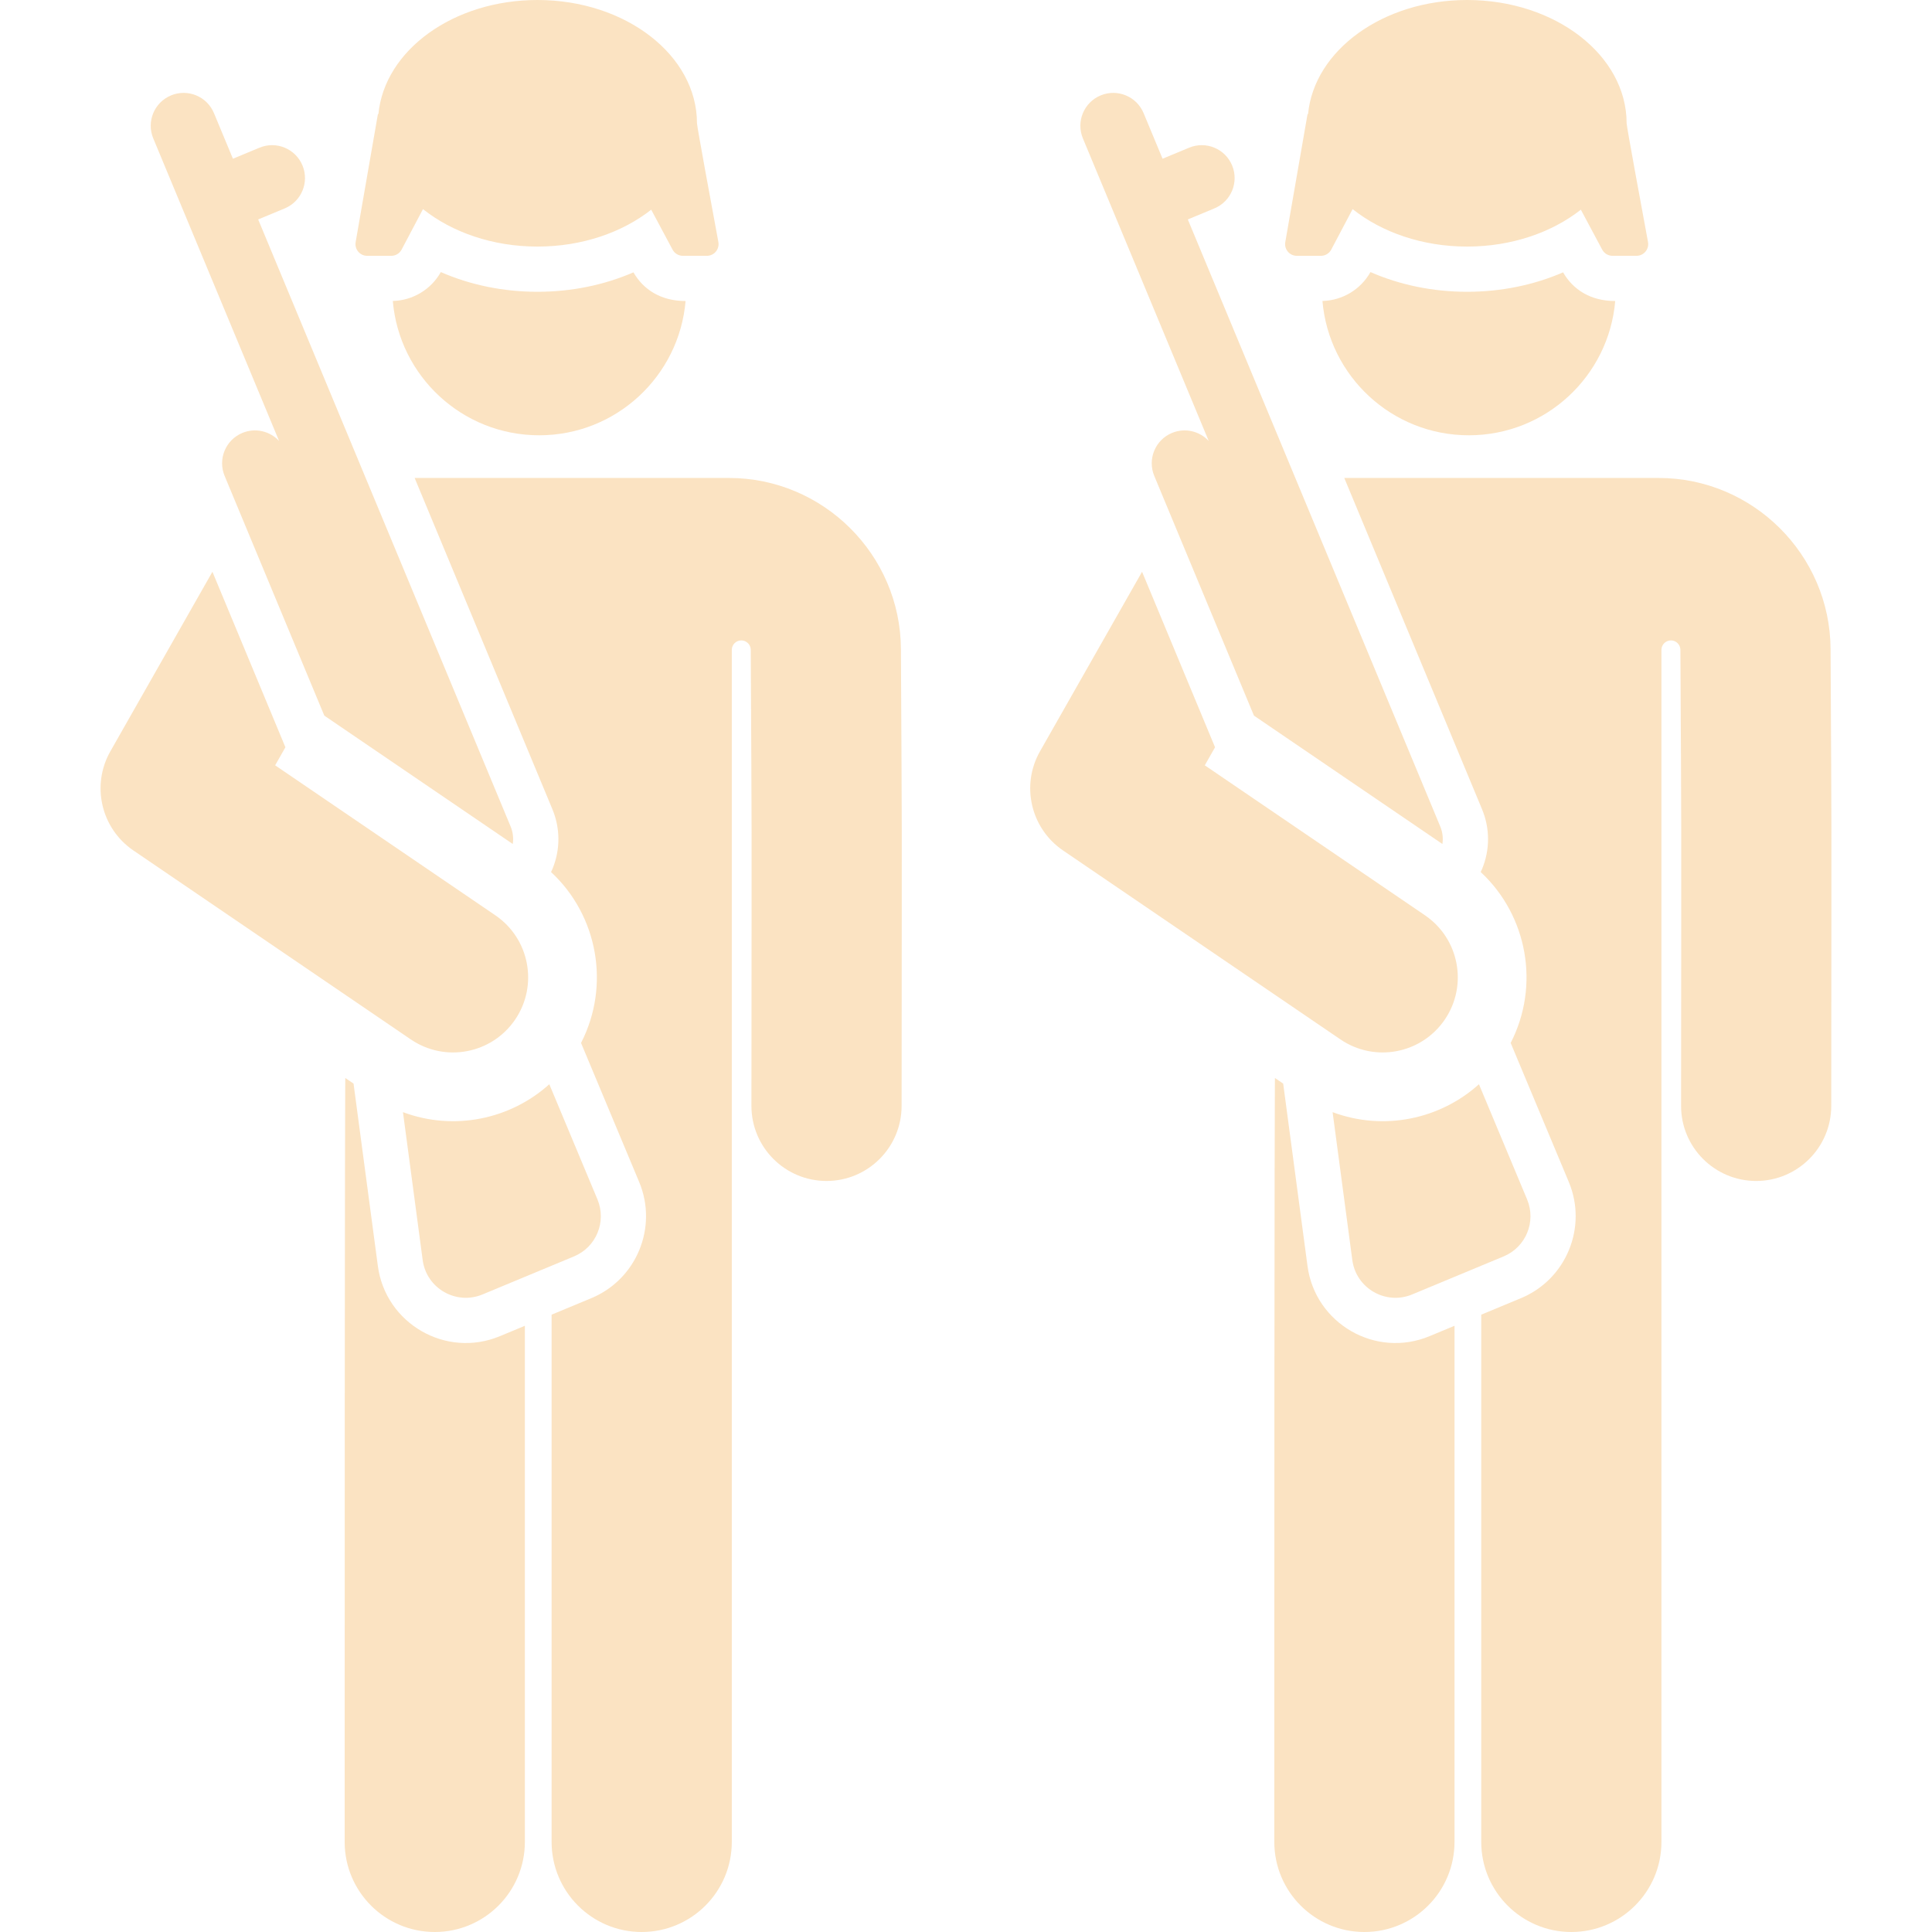 <?xml version="1.0" encoding="UTF-8" standalone="no"?>
<!DOCTYPE svg PUBLIC "-//W3C//DTD SVG 1.1//EN" "http://www.w3.org/Graphics/SVG/1.1/DTD/svg11.dtd">
<svg width="100%" height="100%" viewBox="0 0 512 512" version="1.1" xmlns="http://www.w3.org/2000/svg" xmlns:xlink="http://www.w3.org/1999/xlink" xml:space="preserve" xmlns:serif="http://www.serif.com/" style="fill-rule:evenodd;clip-rule:evenodd;stroke-linejoin:round;stroke-miterlimit:1.414;">
    <path d="M167.874,72.172C160.129,75.538 151.435,77.326 142.429,77.326C133.355,77.326 124.607,75.514 116.826,72.103C114.22,76.729 109.405,79.62 104.097,79.763C105.8,99.702 122.513,115.356 142.892,115.356C163.266,115.356 179.977,99.709 181.687,79.777C175.138,79.776 170.476,76.735 167.874,72.172Z" style="fill:rgb(251,227,194);fill-rule:nonzero;"/>
    <path d="M132.463,354.105C118.168,360.05 102.169,350.75 100.137,335.507C99.405,330.016 94.3,291.724 93.693,287.167L91.513,285.682C91.513,285.682 91.339,283.147 91.339,488.122C91.339,501.31 102.03,512 115.217,512C128.404,512 139.095,501.31 139.095,488.122L139.095,351.347L132.463,354.105Z" style="fill:rgb(251,227,194);fill-rule:nonzero;"/>
    <path d="M238.756,172.014C238.631,147.008 218.183,126.665 193.179,126.665C184.71,126.665 118.499,126.665 109.884,126.665C113.995,136.55 141.965,203.812 146.385,214.44C148.507,219.543 148.515,225.168 146.407,230.278C146.292,230.558 146.158,230.826 146.032,231.099C158.477,242.649 161.779,261.22 153.981,276.391C159.849,290.427 163.562,299.31 169.405,313.285C174.382,325.253 168.694,339.038 156.726,344.016L146.179,348.401L146.179,488.121C146.179,501.309 156.87,511.999 170.057,511.999C183.244,511.999 193.935,501.309 193.935,488.121C193.935,477.367 193.935,215.496 193.935,172.227C193.935,170.842 195.056,169.719 196.44,169.715C197.825,169.712 198.952,170.829 198.958,172.214C199.249,230.059 199.2,203.17 199.137,293.056C199.129,304.045 208.032,312.961 219.021,312.968C219.027,312.968 219.03,312.968 219.036,312.968C230.018,312.968 238.927,304.068 238.934,293.084C238.998,203.06 239.048,230.005 238.756,172.014Z" style="fill:rgb(251,227,194);fill-rule:nonzero;"/>
    <path d="M135.322,219.041L68.419,58.155L75.458,55.228C79.901,53.38 82.005,48.28 80.157,43.838C78.309,39.394 73.209,37.291 68.767,39.139L61.728,42.066L56.704,29.986C54.856,25.542 49.758,23.439 45.314,25.286C40.87,27.134 38.766,32.234 40.614,36.677L73.959,116.861C71.548,114.259 67.69,113.29 64.226,114.73C59.783,116.578 57.679,121.677 59.526,126.121C62.883,134.194 83.2,183.05 85.943,189.646L135.886,223.666C136.114,222.151 135.954,220.559 135.322,219.041Z" style="fill:rgb(251,227,194);fill-rule:nonzero;"/>
    <path d="M158.344,317.885L145.572,287.334C135.268,296.625 120.36,299.789 106.789,294.734L112.013,333.924C113.016,341.448 120.892,345.943 127.864,343.044L152.126,332.954C158.005,330.509 160.788,323.763 158.344,317.885Z" style="fill:rgb(251,227,194);fill-rule:nonzero;"/>
    <path d="M131.267,242.564L72.917,202.818L75.635,198.035L56.295,151.526C40.942,178.536 41.706,177.193 29.252,199.101C24.131,208.111 26.783,219.545 35.349,225.379L108.863,275.454C117.949,281.646 130.327,279.291 136.511,270.212C142.699,261.128 140.35,248.75 131.267,242.564Z" style="fill:rgb(251,227,194);fill-rule:nonzero;"/>
    <path d="M190.373,64.126C188.735,55.288 184.707,33.482 184.707,32.671C184.706,14.628 165.778,0 142.43,0C120.149,0 101.908,13.324 100.284,30.222L100.153,30.222L94.25,64.166C93.92,66.062 95.382,67.797 97.304,67.797L103.692,67.797C104.841,67.797 105.897,67.161 106.433,66.144L112.095,55.418C119.778,61.537 130.526,65.345 142.43,65.345C154.238,65.345 164.909,61.6 172.578,55.569L178.237,66.157C178.776,67.166 179.827,67.795 180.971,67.795L187.326,67.795C189.261,67.795 190.728,66.038 190.373,64.126Z" style="fill:rgb(251,227,194);fill-rule:nonzero;"/>
    <path d="M414.238,72.172C406.493,75.538 397.799,77.326 388.793,77.326C379.719,77.326 370.971,75.514 363.19,72.103C360.584,76.729 355.769,79.62 350.461,79.763C352.164,99.702 368.877,115.356 389.256,115.356C409.63,115.356 426.341,99.709 428.051,79.777C421.503,79.776 416.841,76.735 414.238,72.172Z" style="fill:rgb(251,227,194);fill-rule:nonzero;"/>
    <path d="M378.828,354.105C364.533,360.05 348.534,350.75 346.502,335.507C345.77,330.016 340.665,291.724 340.058,287.167L337.878,285.682C337.878,285.682 337.704,283.147 337.704,488.122C337.704,501.31 348.395,512 361.582,512C374.769,512 385.46,501.31 385.46,488.122L385.46,351.347L378.828,354.105Z" style="fill:rgb(251,227,194);fill-rule:nonzero;"/>
    <path d="M485.122,172.014C484.995,147.008 464.548,126.665 439.543,126.665C431.074,126.665 364.863,126.665 356.248,126.665C360.359,136.55 388.329,203.812 392.749,214.44C394.871,219.543 394.879,225.168 392.771,230.278C392.656,230.558 392.522,230.826 392.396,231.099C404.841,242.649 408.143,261.22 400.345,276.391C406.213,290.427 409.926,299.31 415.769,313.285C420.746,325.253 415.058,339.038 403.09,344.016L392.543,348.401L392.543,488.121C392.543,501.309 403.234,511.999 416.421,511.999C429.608,511.999 440.299,501.309 440.299,488.121C440.299,477.367 440.299,215.496 440.299,172.227C440.299,170.842 441.42,169.719 442.804,169.715C444.189,169.712 445.316,170.829 445.323,172.214C445.614,230.059 445.565,203.17 445.502,293.056C445.494,304.045 454.397,312.961 465.386,312.968C465.392,312.968 465.395,312.968 465.401,312.968C476.383,312.968 485.292,304.068 485.299,293.084C485.364,203.061 485.413,230.005 485.122,172.014Z" style="fill:rgb(251,227,194);fill-rule:nonzero;"/>
    <path d="M381.687,219.041L314.783,58.155L321.822,55.228C326.265,53.38 328.369,48.28 326.521,43.838C324.673,39.394 319.573,37.291 315.131,39.139L308.092,42.066L303.068,29.986C301.22,25.542 296.122,23.439 291.678,25.286C287.235,27.134 285.13,32.234 286.978,36.677L320.323,116.861C317.912,114.259 314.054,113.29 310.591,114.73C306.147,116.578 304.044,121.677 305.891,126.121C309.248,134.194 329.565,183.05 332.308,189.646L382.251,223.666C382.478,222.151 382.318,220.559 381.687,219.041Z" style="fill:rgb(251,227,194);fill-rule:nonzero;"/>
    <path d="M404.708,317.885L391.936,287.334C381.632,296.625 366.724,299.789 353.153,294.734L358.377,333.924C359.38,341.448 367.256,345.943 374.228,343.044L398.49,332.954C404.369,330.509 407.152,323.763 404.708,317.885Z" style="fill:rgb(251,227,194);fill-rule:nonzero;"/>
    <path d="M377.632,242.564L319.282,202.818L322,198.035L302.659,151.526C287.306,178.536 288.07,177.193 275.616,199.101C270.495,208.111 273.147,219.545 281.714,225.379L355.228,275.454C364.315,281.646 376.693,279.291 382.877,270.212C389.063,261.128 386.715,248.75 377.632,242.564Z" style="fill:rgb(251,227,194);fill-rule:nonzero;"/>
    <path d="M436.737,64.126C435.099,55.288 431.071,33.482 431.071,32.671C431.071,14.628 412.142,0 388.794,0C366.513,0 348.272,13.324 346.648,30.222L346.517,30.222L340.614,64.165C340.284,66.061 341.746,67.796 343.668,67.796L350.056,67.796C351.205,67.796 352.261,67.16 352.797,66.143L358.459,55.417C366.142,61.536 376.89,65.344 388.794,65.344C400.602,65.344 411.273,61.599 418.942,55.568L424.601,66.156C425.14,67.165 426.191,67.794 427.335,67.794L433.69,67.794C435.625,67.795 437.092,66.038 436.737,64.126Z" style="fill:rgb(251,227,194);fill-rule:nonzero;"/>
</svg>
